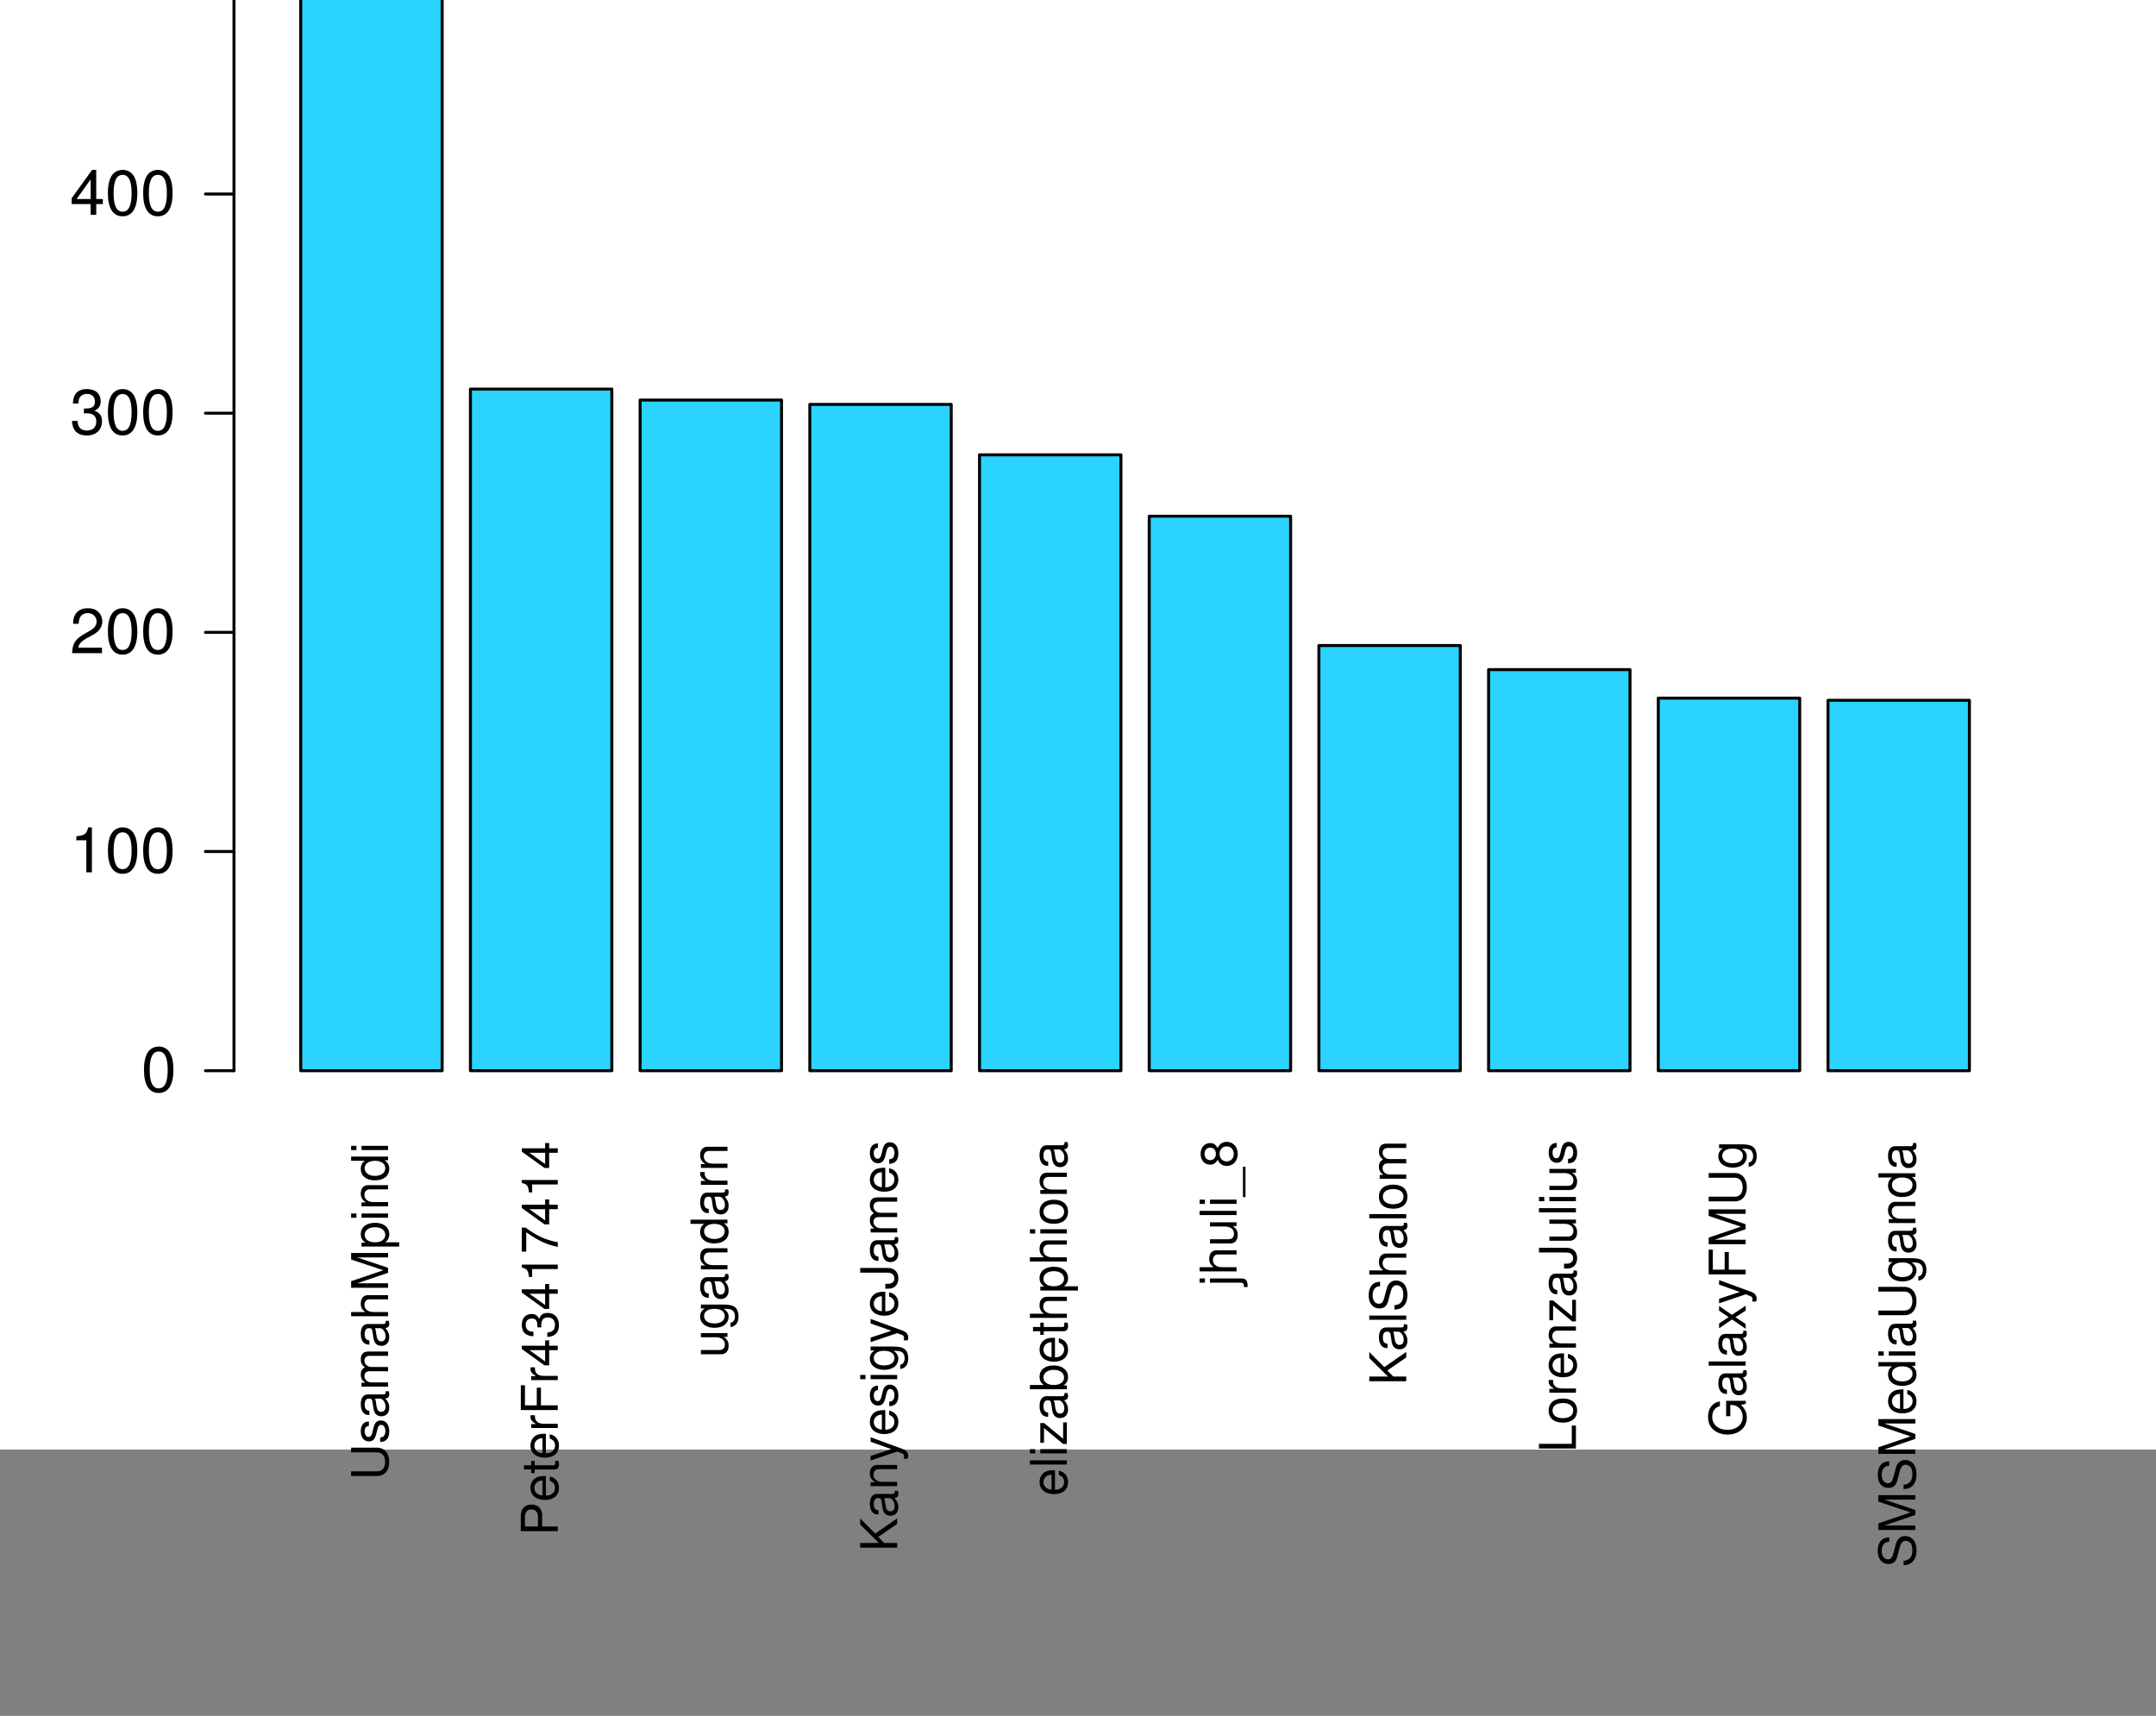 <?xml version="1.0" encoding="UTF-8" standalone="no"?>
<svg
   xmlns:dc="http://purl.org/dc/elements/1.1/"
   xmlns:cc="http://creativecommons.org/ns#"
   xmlns:rdf="http://www.w3.org/1999/02/22-rdf-syntax-ns#"
   xmlns:svg="http://www.w3.org/2000/svg"
   xmlns="http://www.w3.org/2000/svg"
   xmlns:xlink="http://www.w3.org/1999/xlink"
   xmlns:sodipodi="http://sodipodi.sourceforge.net/DTD/sodipodi-0.dtd"
   xmlns:inkscape="http://www.inkscape.org/namespaces/inkscape"
   width="544pt"
   height="433pt"
   viewBox="0 0 544 433"
   version="1.1"
   id="svg2"
   inkscape:version="0.91 r"
   sodipodi:docname="tweeps_ordered.svg"
   inkscape:export-filename="/home/ngamita/UGDebate16v2/PNG/tweeps_ordered"
   inkscape:export-xdpi="116.47059"
   inkscape:export-ydpi="116.47059">
  <rect x="0" y="0" width="544" height="433" fill="#808080" stroke="none"/>
  <sodipodi:namedview
     pagecolor="#ffffff"
     bordercolor="#666666"
     borderopacity="1"
     objecttolerance="10"
     gridtolerance="10"
     guidetolerance="10"
     inkscape:pageopacity="0"
     inkscape:pageshadow="2"
     inkscape:window-width="1366"
     inkscape:window-height="744"
     id="namedview474"
     showgrid="false"
     inkscape:zoom="0.87205543"
     inkscape:cx="319.1454"
     inkscape:cy="332.48854"
     inkscape:window-x="0"
     inkscape:window-y="24"
     inkscape:window-maximized="1"
     inkscape:current-layer="surface483" />
  <defs
     id="defs4">
    <g
       id="g6">
      <symbol
         overflow="visible"
         id="glyph0-0">
        <path
           style="stroke:none;"
           d=""
           id="path9" />
      </symbol>
      <symbol
         overflow="visible"
         id="glyph0-1">
        <path
           style="stroke:none;"
           d="M -9.328 -7.062 L -2.781 -7.062 C -1.516 -7.062 -0.75 -6.156 -0.75 -4.656 C -0.75 -3.969 -0.922 -3.406 -1.234 -2.953 C -1.594 -2.5 -2.078 -2.281 -2.781 -2.281 L -9.328 -2.281 L -9.328 -1.094 L -2.781 -1.094 C -0.891 -1.094 0.297 -2.438 0.297 -4.656 C 0.297 -6.844 -0.906 -8.25 -2.781 -8.25 L -9.328 -8.25 Z M -9.328 -7.062 "
           id="path12" />
      </symbol>
      <symbol
         overflow="visible"
         id="glyph0-2">
        <path
           style="stroke:none;"
           d="M -4.844 -5.609 C -6.156 -5.594 -6.891 -4.719 -6.891 -3.172 C -6.891 -1.609 -6.094 -0.594 -4.844 -0.594 C -3.797 -0.594 -3.297 -1.141 -2.922 -2.719 L -2.672 -3.719 C -2.5 -4.469 -2.234 -4.766 -1.734 -4.766 C -1.109 -4.766 -0.688 -4.141 -0.688 -3.203 C -0.688 -2.625 -0.859 -2.141 -1.141 -1.875 C -1.328 -1.703 -1.516 -1.625 -2 -1.562 L -2 -0.438 C -0.453 -0.484 0.297 -1.359 0.297 -3.109 C 0.297 -4.797 -0.531 -5.875 -1.828 -5.875 C -2.828 -5.875 -3.375 -5.312 -3.703 -3.984 L -3.938 -2.953 C -4.141 -2.078 -4.422 -1.719 -4.906 -1.719 C -5.516 -1.719 -5.906 -2.266 -5.906 -3.141 C -5.906 -4 -5.547 -4.453 -4.844 -4.484 Z M -4.844 -5.609 "
           id="path15" />
      </symbol>
      <symbol
         overflow="visible"
         id="glyph0-3">
        <path
           style="stroke:none;"
           d="M -0.625 -6.844 C -0.594 -6.734 -0.594 -6.688 -0.594 -6.609 C -0.594 -6.25 -0.797 -6.047 -1.125 -6.047 L -5.062 -6.047 C -6.25 -6.047 -6.891 -5.172 -6.891 -3.516 C -6.891 -2.547 -6.609 -1.734 -6.109 -1.297 C -5.766 -0.984 -5.391 -0.859 -4.719 -0.828 L -4.719 -1.906 C -5.547 -2 -5.906 -2.484 -5.906 -3.484 C -5.906 -4.438 -5.547 -4.984 -4.906 -4.984 L -4.625 -4.984 C -4.188 -4.984 -4 -4.703 -3.891 -3.859 C -3.703 -2.359 -3.641 -2.125 -3.484 -1.719 C -3.156 -0.938 -2.562 -0.531 -1.688 -0.531 C -0.469 -0.531 0.297 -1.375 0.297 -2.734 C 0.297 -3.578 0 -4.266 -0.688 -5.016 C -0.016 -5.094 0.297 -5.422 0.297 -6.109 C 0.297 -6.328 0.266 -6.5 0.172 -6.844 Z M -2.109 -4.984 C -1.75 -4.984 -1.531 -4.875 -1.234 -4.562 C -0.844 -4.125 -0.641 -3.594 -0.641 -2.969 C -0.641 -2.141 -1.031 -1.656 -1.719 -1.656 C -2.422 -1.656 -2.781 -2.125 -2.938 -3.266 C -3.094 -4.391 -3.141 -4.625 -3.312 -4.984 Z M -2.109 -4.984 "
           id="path18" />
      </symbol>
      <symbol
         overflow="visible"
         id="glyph0-4">
        <path
           style="stroke:none;"
           d="M -6.703 -0.891 L 0 -0.891 L 0 -1.969 L -4.203 -1.969 C -5.188 -1.969 -5.969 -2.672 -5.969 -3.547 C -5.969 -4.344 -5.484 -4.781 -4.625 -4.781 L 0 -4.781 L 0 -5.859 L -4.203 -5.859 C -5.188 -5.859 -5.969 -6.562 -5.969 -7.438 C -5.969 -8.219 -5.469 -8.672 -4.625 -8.672 L 0 -8.672 L 0 -9.75 L -5.031 -9.75 C -6.234 -9.75 -6.891 -9.062 -6.891 -7.812 C -6.891 -6.906 -6.625 -6.375 -5.875 -5.75 C -6.594 -5.344 -6.891 -4.812 -6.891 -3.938 C -6.891 -3.047 -6.562 -2.453 -5.766 -1.875 L -6.703 -1.875 Z M -6.703 -0.891 "
           id="path21" />
      </symbol>
      <symbol
         overflow="visible"
         id="glyph0-5">
        <path
           style="stroke:none;"
           d="M -9.328 -0.891 L 0 -0.891 L 0 -1.953 L -3.703 -1.953 C -5.062 -1.953 -5.969 -2.672 -5.969 -3.781 C -5.969 -4.125 -5.844 -4.469 -5.656 -4.719 C -5.438 -5.031 -5.125 -5.156 -4.641 -5.156 L 0 -5.156 L 0 -6.219 L -5.062 -6.219 C -6.188 -6.219 -6.891 -5.406 -6.891 -4.109 C -6.891 -3.156 -6.609 -2.578 -5.781 -1.953 L -9.328 -1.953 Z M -9.328 -0.891 "
           id="path24" />
      </symbol>
      <symbol
         overflow="visible"
         id="glyph0-6">
        <path
           style="stroke:none;"
           d="M 0 -5.984 L -7.812 -8.609 L 0 -8.609 L 0 -9.734 L -9.328 -9.734 L -9.328 -8.094 L -1.203 -5.375 L -9.328 -2.609 L -9.328 -0.953 L 0 -0.953 L 0 -2.078 L -7.812 -2.078 L 0 -4.734 Z M 0 -5.984 "
           id="path27" />
      </symbol>
      <symbol
         overflow="visible"
         id="glyph0-7">
        <path
           style="stroke:none;"
           d="M 2.797 -0.688 L 2.797 -1.766 L -0.703 -1.766 C -0.016 -2.328 0.297 -2.953 0.297 -3.828 C 0.297 -5.547 -1.094 -6.688 -3.234 -6.688 C -5.484 -6.688 -6.891 -5.594 -6.891 -3.812 C -6.891 -2.906 -6.484 -2.172 -5.688 -1.672 L -6.703 -1.672 L -6.703 -0.688 Z M -5.906 -3.641 C -5.906 -4.812 -4.859 -5.578 -3.266 -5.578 C -1.734 -5.578 -0.703 -4.797 -0.703 -3.641 C -0.703 -2.516 -1.734 -1.766 -3.297 -1.766 C -4.875 -1.766 -5.906 -2.516 -5.906 -3.641 Z M -5.906 -3.641 "
           id="path30" />
      </symbol>
      <symbol
         overflow="visible"
         id="glyph0-8">
        <path
           style="stroke:none;"
           d="M -6.703 -1.922 L -6.703 -0.859 L 0 -0.859 L 0 -1.922 Z M -9.328 -1.922 L -9.328 -0.844 L -7.984 -0.844 L -7.984 -1.922 Z M -9.328 -1.922 "
           id="path33" />
      </symbol>
      <symbol
         overflow="visible"
         id="glyph0-9">
        <path
           style="stroke:none;"
           d="M -6.703 -0.891 L 0 -0.891 L 0 -1.969 L -3.703 -1.969 C -5.062 -1.969 -5.969 -2.688 -5.969 -3.781 C -5.969 -4.625 -5.453 -5.172 -4.641 -5.172 L 0 -5.172 L 0 -6.234 L -5.062 -6.234 C -6.188 -6.234 -6.891 -5.406 -6.891 -4.109 C -6.891 -3.109 -6.516 -2.469 -5.578 -1.875 L -6.703 -1.875 Z M -6.703 -0.891 "
           id="path36" />
      </symbol>
      <symbol
         overflow="visible"
         id="glyph0-10">
        <path
           style="stroke:none;"
           d="M -9.328 -6.328 L -9.328 -5.266 L -5.859 -5.266 C -6.547 -4.828 -6.891 -4.109 -6.891 -3.219 C -6.891 -1.469 -5.5 -0.328 -3.359 -0.328 C -1.094 -0.328 0.297 -1.453 0.297 -3.25 C 0.297 -4.172 -0.047 -4.812 -0.891 -5.391 L 0 -5.391 L 0 -6.328 Z M -5.906 -3.391 C -5.906 -4.547 -4.875 -5.266 -3.281 -5.266 C -1.734 -5.266 -0.703 -4.531 -0.703 -3.406 C -0.703 -2.234 -1.734 -1.453 -3.297 -1.453 C -4.859 -1.453 -5.906 -2.234 -5.906 -3.391 Z M -5.906 -3.391 "
           id="path39" />
      </symbol>
      <symbol
         overflow="visible"
         id="glyph0-11">
        <path
           style="stroke:none;"
           d="M -3.953 -2.359 L -3.953 -5.281 C -3.953 -6.016 -4.172 -6.594 -4.625 -7.094 C -5.125 -7.656 -5.734 -7.891 -6.594 -7.891 C -8.344 -7.891 -9.328 -6.859 -9.328 -5.016 L -9.328 -1.172 L 0 -1.172 L 0 -2.359 Z M -5 -2.359 L -8.281 -2.359 L -8.281 -4.844 C -8.281 -5.969 -7.672 -6.656 -6.641 -6.656 C -5.625 -6.656 -5 -5.969 -5 -4.844 Z M -5 -2.359 "
           id="path42" />
      </symbol>
      <symbol
         overflow="visible"
         id="glyph0-12">
        <path
           style="stroke:none;"
           d="M -3 -6.562 C -4.016 -6.562 -4.625 -6.484 -5.125 -6.297 C -6.234 -5.859 -6.891 -4.844 -6.891 -3.578 C -6.891 -1.719 -5.469 -0.516 -3.266 -0.516 C -1.062 -0.516 0.297 -1.672 0.297 -3.562 C 0.297 -5.094 -0.578 -6.156 -2.031 -6.422 L -2.031 -5.344 C -1.156 -5.062 -0.688 -4.453 -0.688 -3.594 C -0.688 -2.922 -1 -2.344 -1.562 -1.984 C -1.938 -1.734 -2.328 -1.641 -3 -1.625 Z M -3.859 -1.656 C -5.109 -1.734 -5.906 -2.5 -5.906 -3.578 C -5.906 -4.625 -5.047 -5.422 -3.938 -5.422 C -3.922 -5.422 -3.891 -5.422 -3.859 -5.406 Z M -3.859 -1.656 "
           id="path45" />
      </symbol>
      <symbol
         overflow="visible"
         id="glyph0-13">
        <path
           style="stroke:none;"
           d="M -6.703 -3.25 L -6.703 -2.156 L -8.547 -2.156 L -8.547 -1.094 L -6.703 -1.094 L -6.703 -0.172 L -5.828 -0.172 L -5.828 -1.094 L -0.766 -1.094 C -0.094 -1.094 0.297 -1.547 0.297 -2.375 C 0.297 -2.641 0.266 -2.891 0.203 -3.25 L -0.688 -3.25 C -0.656 -3.109 -0.641 -2.938 -0.641 -2.734 C -0.641 -2.281 -0.766 -2.156 -1.234 -2.156 L -5.828 -2.156 L -5.828 -3.25 Z M -6.703 -3.25 "
           id="path48" />
      </symbol>
      <symbol
         overflow="visible"
         id="glyph0-14">
        <path
           style="stroke:none;"
           d="M -6.703 -0.891 L 0 -0.891 L 0 -1.953 L -3.484 -1.953 C -4.438 -1.953 -5.062 -2.203 -5.438 -2.719 C -5.688 -3.047 -5.766 -3.359 -5.766 -4.109 L -6.859 -4.109 C -6.891 -3.922 -6.891 -3.844 -6.891 -3.703 C -6.891 -3 -6.484 -2.484 -5.484 -1.875 L -6.703 -1.875 Z M -6.703 -0.891 "
           id="path51" />
      </symbol>
      <symbol
         overflow="visible"
         id="glyph0-15">
        <path
           style="stroke:none;"
           d="M -4.25 -2.344 L -4.25 -6.797 L -5.297 -6.797 L -5.297 -2.344 L -8.281 -2.344 L -8.281 -7.406 L -9.328 -7.406 L -9.328 -1.156 L 0 -1.156 L 0 -2.344 Z M -4.25 -2.344 "
           id="path54" />
      </symbol>
      <symbol
         overflow="visible"
         id="glyph0-16">
        <path
           style="stroke:none;"
           d="M -2.172 -4.188 L 0 -4.188 L 0 -5.312 L -2.172 -5.312 L -2.172 -6.656 L -3.188 -6.656 L -3.188 -5.312 L -9.078 -5.312 L -9.078 -4.484 L -3.359 -0.359 L -2.172 -0.359 Z M -3.188 -4.188 L -3.188 -1.344 L -7.156 -4.188 Z M -3.188 -4.188 "
           id="path57" />
      </symbol>
      <symbol
         overflow="visible"
         id="glyph0-17">
        <path
           style="stroke:none;"
           d="M -4.156 -2.828 L -4.156 -2.969 L -4.172 -3.438 C -4.172 -4.688 -3.609 -5.328 -2.516 -5.328 C -1.375 -5.328 -0.703 -4.625 -0.703 -3.438 C -0.703 -2.219 -1.312 -1.609 -2.641 -1.531 L -2.641 -0.406 C -1.906 -0.453 -1.438 -0.594 -1.031 -0.812 C -0.156 -1.266 0.297 -2.156 0.297 -3.406 C 0.297 -5.266 -0.812 -6.469 -2.531 -6.469 C -3.688 -6.469 -4.328 -6.031 -4.703 -4.938 C -5.031 -5.781 -5.672 -6.203 -6.578 -6.203 C -8.141 -6.203 -9.078 -5.172 -9.078 -3.438 C -9.078 -1.609 -8.078 -0.641 -6.141 -0.594 L -6.141 -1.734 C -6.688 -1.734 -7 -1.797 -7.281 -1.938 C -7.781 -2.188 -8.094 -2.75 -8.094 -3.453 C -8.094 -4.453 -7.5 -5.062 -6.547 -5.062 C -5.906 -5.062 -5.516 -4.828 -5.312 -4.328 C -5.188 -4.016 -5.125 -3.625 -5.125 -2.828 Z M -4.156 -2.828 "
           id="path60" />
      </symbol>
      <symbol
         overflow="visible"
         id="glyph0-18">
        <path
           style="stroke:none;"
           d="M -6.469 -3.312 L 0 -3.312 L 0 -4.438 L -9.078 -4.438 L -9.078 -3.703 C -7.672 -3.297 -7.484 -3.047 -7.266 -1.312 L -6.469 -1.312 Z M -6.469 -3.312 "
           id="path63" />
      </symbol>
      <symbol
         overflow="visible"
         id="glyph0-19">
        <path
           style="stroke:none;"
           d="M -9.078 -6.656 L -9.078 -0.594 L -7.953 -0.594 L -7.953 -5.484 C -4.875 -3.328 -2.984 -2.438 0 -1.766 L 0 -2.969 C -2.906 -3.469 -5.406 -4.609 -8.125 -6.656 Z M -9.078 -6.656 "
           id="path66" />
      </symbol>
      <symbol
         overflow="visible"
         id="glyph0-20">
        <path
           style="stroke:none;"
           d="M 0 -6.172 L -6.703 -6.172 L -6.703 -5.109 L -2.906 -5.109 C -1.531 -5.109 -0.641 -4.391 -0.641 -3.281 C -0.641 -2.438 -1.156 -1.891 -1.953 -1.891 L -6.703 -1.891 L -6.703 -0.828 L -1.531 -0.828 C -0.422 -0.828 0.297 -1.656 0.297 -2.969 C 0.297 -3.953 -0.047 -4.578 -0.938 -5.203 L 0 -5.203 Z M 0 -6.172 "
           id="path69" />
      </symbol>
      <symbol
         overflow="visible"
         id="glyph0-21">
        <path
           style="stroke:none;"
           d="M -6.703 -5.266 L -5.734 -5.266 C -6.531 -4.734 -6.891 -4.078 -6.891 -3.219 C -6.891 -1.516 -5.406 -0.375 -3.234 -0.375 C -2.141 -0.375 -1.234 -0.672 -0.594 -1.219 C -0.031 -1.719 0.297 -2.438 0.297 -3.141 C 0.297 -3.984 -0.062 -4.562 -0.906 -5.172 L -0.562 -5.172 C 0.344 -5.172 0.891 -5.062 1.266 -4.781 C 1.656 -4.5 1.891 -3.953 1.891 -3.297 C 1.891 -2.812 1.766 -2.375 1.531 -2.078 C 1.344 -1.844 1.172 -1.734 0.766 -1.672 L 0.766 -0.594 C 2.031 -0.703 2.797 -1.688 2.797 -3.266 C 2.797 -4.266 2.469 -5.125 1.938 -5.547 C 1.312 -6.062 0.469 -6.25 -1.094 -6.25 L -6.703 -6.25 Z M -5.906 -3.344 C -5.906 -4.484 -4.938 -5.172 -3.266 -5.172 C -1.656 -5.172 -0.688 -4.484 -0.688 -3.359 C -0.688 -2.188 -1.672 -1.484 -3.297 -1.484 C -4.906 -1.484 -5.906 -2.203 -5.906 -3.344 Z M -5.906 -3.344 "
           id="path72" />
      </symbol>
      <symbol
         overflow="visible"
         id="glyph0-22">
        <path
           style="stroke:none;"
           d="M -3.266 -2.203 L -4.781 -3.719 L 0 -7.016 L 0 -8.422 L -5.531 -4.578 L -9.328 -8.375 L -9.328 -6.844 L -4.609 -2.203 L -9.328 -2.203 L -9.328 -1.016 L 0 -1.016 L 0 -2.203 Z M -3.266 -2.203 "
           id="path75" />
      </symbol>
      <symbol
         overflow="visible"
         id="glyph0-23">
        <path
           style="stroke:none;"
           d="M -6.703 -4.969 L -1.484 -3.109 L -6.703 -1.391 L -6.703 -0.25 L 0.031 -2.516 L 1.094 -2.109 C 1.562 -1.938 1.734 -1.703 1.734 -1.25 C 1.734 -1.094 1.719 -0.922 1.656 -0.688 L 2.625 -0.688 C 2.734 -0.906 2.797 -1.125 2.797 -1.406 C 2.797 -1.75 2.672 -2.125 2.469 -2.406 C 2.234 -2.734 1.938 -2.938 1.406 -3.141 L -6.703 -6.109 Z M -6.703 -4.969 "
           id="path78" />
      </symbol>
      <symbol
         overflow="visible"
         id="glyph0-24">
        <path
           style="stroke:none;"
           d="M -9.328 -4.266 L -2.766 -4.266 C -2.016 -4.266 -1.594 -4.188 -1.281 -3.969 C -0.922 -3.734 -0.703 -3.297 -0.703 -2.828 C -0.703 -1.938 -1.312 -1.438 -2.391 -1.438 L -3 -1.438 L -3 -0.219 L -2.172 -0.219 C -0.672 -0.219 0.297 -1.219 0.297 -2.812 C 0.297 -4.438 -0.719 -5.453 -2.328 -5.453 L -9.328 -5.453 Z M -9.328 -4.266 "
           id="path81" />
      </symbol>
      <symbol
         overflow="visible"
         id="glyph0-25">
        <path
           style="stroke:none;"
           d="M -9.328 -1.938 L -9.328 -0.875 L 0 -0.875 L 0 -1.938 Z M -9.328 -1.938 "
           id="path84" />
      </symbol>
      <symbol
         overflow="visible"
         id="glyph0-26">
        <path
           style="stroke:none;"
           d="M -6.703 -5.672 L -6.703 -0.672 L -5.766 -0.672 L -5.766 -4.406 L -0.953 -0.391 L 0 -0.391 L 0 -5.844 L -0.938 -5.844 L -0.938 -1.688 L -5.766 -5.672 Z M -6.703 -5.672 "
           id="path87" />
      </symbol>
      <symbol
         overflow="visible"
         id="glyph0-27">
        <path
           style="stroke:none;"
           d="M -9.328 -0.688 L 0 -0.688 L 0 -1.656 L -0.859 -1.656 C -0.078 -2.156 0.297 -2.844 0.297 -3.781 C 0.297 -5.547 -1.156 -6.688 -3.375 -6.688 C -5.547 -6.688 -6.891 -5.594 -6.891 -3.828 C -6.891 -2.906 -6.547 -2.25 -5.797 -1.75 L -9.328 -1.75 Z M -5.906 -3.625 C -5.906 -4.812 -4.859 -5.578 -3.266 -5.578 C -1.734 -5.578 -0.703 -4.781 -0.703 -3.625 C -0.703 -2.5 -1.734 -1.75 -3.297 -1.75 C -4.875 -1.75 -5.906 -2.5 -5.906 -3.625 Z M -5.906 -3.625 "
           id="path90" />
      </symbol>
      <symbol
         overflow="visible"
         id="glyph0-28">
        <path
           style="stroke:none;"
           d="M -6.891 -3.484 C -6.891 -1.594 -5.547 -0.453 -3.297 -0.453 C -1.047 -0.453 0.297 -1.594 0.297 -3.5 C 0.297 -5.375 -1.047 -6.531 -3.25 -6.531 C -5.562 -6.531 -6.891 -5.406 -6.891 -3.484 Z M -5.906 -3.5 C -5.906 -4.703 -4.922 -5.406 -3.266 -5.406 C -1.688 -5.406 -0.688 -4.672 -0.688 -3.5 C -0.688 -2.297 -1.672 -1.578 -3.297 -1.578 C -4.906 -1.578 -5.906 -2.297 -5.906 -3.5 Z M -5.906 -3.5 "
           id="path93" />
      </symbol>
      <symbol
         overflow="visible"
         id="glyph0-29">
        <path
           style="stroke:none;"
           d="M -6.703 -0.891 L 0.969 -0.891 C 1.641 -0.891 1.859 -0.672 1.859 -0.031 C 1.859 0.016 1.859 0.016 1.844 0.234 L 2.75 0.234 C 2.781 0.109 2.797 0.031 2.797 -0.125 C 2.797 -1.328 2.297 -1.953 1.391 -1.953 L -6.703 -1.953 Z M -9.328 -1.953 L -9.328 -0.891 L -7.984 -0.891 L -7.984 -1.953 Z M -9.328 -1.953 "
           id="path96" />
      </symbol>
      <symbol
         overflow="visible"
         id="glyph0-30">
        <path
           style="stroke:none;"
           d="M 1.609 -7.391 L 1.609 0.281 L 2.25 0.281 L 2.25 -7.391 Z M 1.609 -7.391 "
           id="path99" />
      </symbol>
      <symbol
         overflow="visible"
         id="glyph0-31">
        <path
           style="stroke:none;"
           d="M -4.766 -5 C -5.344 -5.938 -5.797 -6.25 -6.656 -6.25 C -8.078 -6.25 -9.078 -5.125 -9.078 -3.516 C -9.078 -1.922 -8.078 -0.797 -6.656 -0.797 C -5.812 -0.797 -5.344 -1.094 -4.766 -2.016 C -4.281 -0.984 -3.516 -0.469 -2.516 -0.469 C -0.859 -0.469 0.297 -1.734 0.297 -3.516 C 0.297 -5.312 -0.859 -6.562 -2.516 -6.562 C -3.516 -6.562 -4.281 -6.047 -4.766 -5 Z M -8.078 -3.516 C -8.078 -4.484 -7.516 -5.094 -6.625 -5.094 C -5.781 -5.094 -5.219 -4.469 -5.219 -3.516 C -5.219 -2.578 -5.781 -1.938 -6.641 -1.938 C -7.516 -1.938 -8.078 -2.578 -8.078 -3.516 Z M -4.281 -3.516 C -4.281 -4.641 -3.562 -5.406 -2.5 -5.406 C -1.422 -5.406 -0.703 -4.641 -0.703 -3.5 C -0.703 -2.391 -1.438 -1.625 -2.5 -1.625 C -3.562 -1.625 -4.281 -2.391 -4.281 -3.516 Z M -4.281 -3.516 "
           id="path102" />
      </symbol>
      <symbol
         overflow="visible"
         id="glyph0-32">
        <path
           style="stroke:none;"
           d="M -6.594 -7.625 C -8.422 -7.609 -9.484 -6.359 -9.484 -4.203 C -9.484 -2.156 -8.438 -0.891 -6.75 -0.891 C -5.609 -0.891 -4.891 -1.5 -4.562 -2.719 L -3.953 -5.047 C -3.641 -6.219 -3.172 -6.75 -2.438 -6.75 C -1.938 -6.75 -1.438 -6.484 -1.156 -6.094 C -0.891 -5.719 -0.75 -5.125 -0.75 -4.375 C -0.75 -3.359 -1 -2.672 -1.531 -2.234 C -1.938 -1.875 -2.391 -1.734 -2.969 -1.734 L -2.969 -0.609 C -2.109 -0.625 -1.547 -0.797 -1.031 -1.172 C -0.172 -1.797 0.297 -2.875 0.297 -4.297 C 0.297 -5.406 0.031 -6.328 -0.422 -6.922 C -0.922 -7.547 -1.75 -7.953 -2.562 -7.953 C -3.719 -7.953 -4.562 -7.234 -4.906 -5.969 L -5.531 -3.625 C -5.828 -2.5 -6.188 -2.078 -6.906 -2.078 C -7.859 -2.078 -8.484 -2.922 -8.484 -4.172 C -8.484 -5.656 -7.812 -6.484 -6.594 -6.5 Z M -6.594 -7.625 "
           id="path105" />
      </symbol>
      <symbol
         overflow="visible"
         id="glyph0-33">
        <path
           style="stroke:none;"
           d="M -9.328 -2.219 L -9.328 -1.031 L 0 -1.031 L 0 -6.828 L -1.047 -6.828 L -1.047 -2.219 Z M -9.328 -2.219 "
           id="path108" />
      </symbol>
      <symbol
         overflow="visible"
         id="glyph0-34">
        <path
           style="stroke:none;"
           d="M -4.922 -9.078 L -4.922 -5.188 L -3.875 -5.188 L -3.875 -8.031 L -3.625 -8.031 C -1.953 -8.031 -0.75 -6.797 -0.75 -5.094 C -0.75 -4.141 -1.094 -3.281 -1.703 -2.734 C -2.375 -2.125 -3.484 -1.75 -4.625 -1.75 C -6.922 -1.75 -8.438 -3.062 -8.438 -5.031 C -8.438 -6.453 -7.703 -7.469 -6.5 -7.734 L -6.5 -8.938 C -8.391 -8.609 -9.484 -7.172 -9.484 -5.047 C -9.484 -3.906 -9.188 -2.984 -8.594 -2.25 C -7.688 -1.172 -6.25 -0.562 -4.562 -0.562 C -1.703 -0.562 0.297 -2.312 0.297 -4.844 C 0.297 -6.109 -0.172 -7.109 -1.188 -8.031 L 0.047 -8.312 L 0.047 -9.078 Z M -4.922 -9.078 "
           id="path111" />
      </symbol>
      <symbol
         overflow="visible"
         id="glyph0-35">
        <path
           style="stroke:none;"
           d="M -3.469 -3.734 L -6.703 -5.984 L -6.703 -4.781 L -4.281 -3.172 L -6.703 -1.562 L -6.703 -0.344 L -3.422 -2.578 L 0 -0.219 L 0 -1.438 L -2.578 -3.141 L 0 -4.812 L 0 -6.047 Z M -3.469 -3.734 "
           id="path114" />
      </symbol>
      <symbol
         overflow="visible"
         id="glyph1-0">
        <path
           style="stroke:none;"
           d=""
           id="path117" />
      </symbol>
      <symbol
         overflow="visible"
         id="glyph1-1">
        <path
           style="stroke:none;"
           d="M 4.406 -11.344 C 3.344 -11.344 2.391 -10.875 1.797 -10.094 C 1.062 -9.109 0.688 -7.578 0.688 -5.484 C 0.688 -1.656 1.969 0.375 4.406 0.375 C 6.797 0.375 8.109 -1.656 8.109 -5.391 C 8.109 -7.594 7.766 -9.078 7.016 -10.094 C 6.422 -10.891 5.469 -11.344 4.406 -11.344 Z M 4.406 -10.094 C 5.922 -10.094 6.672 -8.562 6.672 -5.516 C 6.672 -2.297 5.938 -0.797 4.375 -0.797 C 2.875 -0.797 2.125 -2.375 2.125 -5.469 C 2.125 -8.578 2.875 -10.094 4.406 -10.094 Z M 4.406 -10.094 "
           id="path120" />
      </symbol>
      <symbol
         overflow="visible"
         id="glyph1-2">
        <path
           style="stroke:none;"
           d="M 4.141 -8.078 L 4.141 0 L 5.547 0 L 5.547 -11.344 L 4.625 -11.344 C 4.125 -9.594 3.812 -9.359 1.625 -9.094 L 1.625 -8.078 Z M 4.141 -8.078 "
           id="path123" />
      </symbol>
      <symbol
         overflow="visible"
         id="glyph1-3">
        <path
           style="stroke:none;"
           d="M 8.094 -1.391 L 2.125 -1.391 C 2.266 -2.312 2.781 -2.906 4.172 -3.734 L 5.781 -4.594 C 7.359 -5.453 8.172 -6.625 8.172 -8.016 C 8.172 -8.953 7.797 -9.844 7.125 -10.453 C 6.453 -11.062 5.609 -11.344 4.547 -11.344 C 3.109 -11.344 2.031 -10.828 1.406 -9.875 C 1.016 -9.266 0.828 -8.562 0.797 -7.406 L 2.203 -7.406 C 2.25 -8.172 2.359 -8.641 2.547 -9.016 C 2.906 -9.703 3.641 -10.109 4.5 -10.109 C 5.781 -10.109 6.734 -9.203 6.734 -7.984 C 6.734 -7.094 6.203 -6.312 5.203 -5.75 L 3.734 -4.906 C 1.359 -3.562 0.672 -2.5 0.547 0 L 8.094 0 Z M 8.094 -1.391 "
           id="path126" />
      </symbol>
      <symbol
         overflow="visible"
         id="glyph1-4">
        <path
           style="stroke:none;"
           d="M 3.531 -5.203 L 3.719 -5.203 L 4.297 -5.219 C 5.859 -5.219 6.656 -4.516 6.656 -3.156 C 6.656 -1.734 5.781 -0.875 4.297 -0.875 C 2.766 -0.875 2.016 -1.641 1.922 -3.297 L 0.516 -3.297 C 0.578 -2.391 0.734 -1.797 1.016 -1.281 C 1.578 -0.188 2.703 0.375 4.25 0.375 C 6.594 0.375 8.094 -1.031 8.094 -3.172 C 8.094 -4.609 7.531 -5.406 6.172 -5.875 C 7.234 -6.281 7.766 -7.094 7.766 -8.219 C 7.766 -10.172 6.469 -11.344 4.297 -11.344 C 2.016 -11.344 0.797 -10.094 0.75 -7.688 L 2.156 -7.688 C 2.172 -8.375 2.234 -8.75 2.422 -9.109 C 2.734 -9.734 3.438 -10.109 4.312 -10.109 C 5.562 -10.109 6.312 -9.375 6.312 -8.172 C 6.312 -7.375 6.031 -6.891 5.406 -6.641 C 5.031 -6.484 4.531 -6.422 3.531 -6.406 Z M 3.531 -5.203 "
           id="path129" />
      </symbol>
      <symbol
         overflow="visible"
         id="glyph1-5">
        <path
           style="stroke:none;"
           d="M 5.234 -2.719 L 5.234 0 L 6.641 0 L 6.641 -2.719 L 8.312 -2.719 L 8.312 -3.984 L 6.641 -3.984 L 6.641 -11.344 L 5.594 -11.344 L 0.453 -4.203 L 0.453 -2.719 Z M 5.234 -3.984 L 1.688 -3.984 L 5.234 -8.938 Z M 5.234 -3.984 "
           id="path132" />
      </symbol>
      <symbol
         overflow="visible"
         id="glyph1-6">
        <path
           style="stroke:none;"
           d="M 7.609 -11.344 L 1.766 -11.344 L 0.906 -5.172 L 2.203 -5.172 C 2.859 -5.953 3.406 -6.219 4.281 -6.219 C 5.812 -6.219 6.766 -5.188 6.766 -3.5 C 6.766 -1.875 5.828 -0.875 4.281 -0.875 C 3.062 -0.875 2.297 -1.5 1.969 -2.781 L 0.562 -2.781 C 0.75 -1.859 0.906 -1.406 1.25 -0.984 C 1.891 -0.125 3.047 0.375 4.312 0.375 C 6.609 0.375 8.203 -1.297 8.203 -3.703 C 8.203 -5.938 6.719 -7.469 4.547 -7.469 C 3.75 -7.469 3.109 -7.266 2.453 -6.781 L 2.891 -9.953 L 7.609 -9.953 Z M 7.609 -11.344 "
           id="path135" />
      </symbol>
    </g>
  </defs>
  <g
     id="surface483">
    <rect
       x="0"
       y="-67.2"
       width="544"
       height="433"
       style="fill:#ffffff;fill-opacity:1;stroke:none"
       id="rect138" />
    <path
       style="fill:#2ad4ff;fill-opacity:1;fill-rule:nonzero;stroke:#000000;stroke-width:0.75;stroke-linecap:round;stroke-linejoin:round;stroke-miterlimit:10;stroke-opacity:1"
       d="m 75.883,270.186 35.68,0 0,-297.543 -35.68,0 z m 0,0"
       id="path140"
       inkscape:connector-curvature="0" />
    <path
       style="fill:#2ad4ff;fill-opacity:1;fill-rule:nonzero;stroke:#000000;stroke-width:0.75;stroke-linecap:round;stroke-linejoin:round;stroke-miterlimit:10;stroke-opacity:1"
       d="m 118.699,270.186 35.68,0 0,-172 -35.68,0 z m 0,0"
       id="path142"
       inkscape:connector-curvature="0" />
    <path
       style="fill:#2ad4ff;fill-opacity:1;fill-rule:nonzero;stroke:#000000;stroke-width:0.75;stroke-linecap:round;stroke-linejoin:round;stroke-miterlimit:10;stroke-opacity:1"
       d="m 161.516,270.186 35.68,0 0,-169.234 -35.68,0 z m 0,0"
       id="path144"
       inkscape:connector-curvature="0" />
    <path
       style="fill:#2ad4ff;fill-opacity:1;fill-rule:nonzero;stroke:#000000;stroke-width:0.75;stroke-linecap:round;stroke-linejoin:round;stroke-miterlimit:10;stroke-opacity:1"
       d="m 204.332,270.186 35.68,0 0,-168.129 -35.68,0 z m 0,0"
       id="path146"
       inkscape:connector-curvature="0" />
    <path
       style="fill:#2ad4ff;fill-opacity:1;fill-rule:nonzero;stroke:#000000;stroke-width:0.75;stroke-linecap:round;stroke-linejoin:round;stroke-miterlimit:10;stroke-opacity:1"
       d="m 247.152,270.186 35.68,0 0,-155.41 -35.68,0 z m 0,0"
       id="path148"
       inkscape:connector-curvature="0" />
    <path
       style="fill:#2ad4ff;fill-opacity:1;fill-rule:nonzero;stroke:#000000;stroke-width:0.75;stroke-linecap:round;stroke-linejoin:round;stroke-miterlimit:10;stroke-opacity:1"
       d="m 289.969,270.186 35.68,0 0,-139.922 -35.68,0 z m 0,0"
       id="path150"
       inkscape:connector-curvature="0" />
    <path
       style="fill:#2ad4ff;fill-opacity:1;fill-rule:nonzero;stroke:#000000;stroke-width:0.75;stroke-linecap:round;stroke-linejoin:round;stroke-miterlimit:10;stroke-opacity:1"
       d="m 332.785,270.186 35.68,0 0,-107.293 -35.68,0 z m 0,0"
       id="path152"
       inkscape:connector-curvature="0" />
    <path
       style="fill:#2ad4ff;fill-opacity:1;fill-rule:nonzero;stroke:#000000;stroke-width:0.75;stroke-linecap:round;stroke-linejoin:round;stroke-miterlimit:10;stroke-opacity:1"
       d="m 375.602,270.186 35.68,0 0,-101.211 -35.68,0 z m 0,0"
       id="path154"
       inkscape:connector-curvature="0" />
    <path
       style="fill:#2ad4ff;fill-opacity:1;fill-rule:nonzero;stroke:#000000;stroke-width:0.75;stroke-linecap:round;stroke-linejoin:round;stroke-miterlimit:10;stroke-opacity:1"
       d="m 418.422,270.186 35.68,0 0,-94.02 -35.68,0 z m 0,0"
       id="path156"
       inkscape:connector-curvature="0" />
    <path
       style="fill:#2ad4ff;fill-opacity:1;fill-rule:nonzero;stroke:#000000;stroke-width:0.75;stroke-linecap:round;stroke-linejoin:round;stroke-miterlimit:10;stroke-opacity:1"
       d="m 461.238,270.186 35.68,0 0,-93.465 -35.68,0 z m 0,0"
       id="path158"
       inkscape:connector-curvature="0" />
    <g
       style="fill:#000000;fill-opacity:1"
       id="g160"
       transform="translate(0,-86.4)"
       inkscape:export-xdpi="116.47059"
       inkscape:export-ydpi="116.47059"
       inkscape:export-filename="/home/ngamita/UGDebate16v2/PNG/tweeps_ordered">
      <use
         xlink:href="#glyph0-1"
         x="97.921"
         y="459.961"
         id="use162"
         width="100%"
         height="100%" />
      <use
         xlink:href="#glyph0-2"
         x="97.921"
         y="450.722"
         id="use164"
         width="100%"
         height="100%" />
      <use
         xlink:href="#glyph0-3"
         x="97.921"
         y="444.323"
         id="use166"
         width="100%"
         height="100%" />
      <use
         xlink:href="#glyph0-4"
         x="97.921"
         y="437.208"
         id="use168"
         width="100%"
         height="100%" />
      <use
         xlink:href="#glyph0-3"
         x="97.921"
         y="426.548"
         id="use170"
         width="100%"
         height="100%" />
      <use
         xlink:href="#glyph0-5"
         x="97.921"
         y="419.433"
         id="use172"
         width="100%"
         height="100%" />
      <use
         xlink:href="#glyph0-6"
         x="97.921"
         y="412.317"
         id="use174"
         width="100%"
         height="100%" />
      <use
         xlink:href="#glyph0-7"
         x="97.921"
         y="401.657"
         id="use176"
         width="100%"
         height="100%" />
      <use
         xlink:href="#glyph0-8"
         x="97.921"
         y="394.542"
         id="use178"
         width="100%"
         height="100%" />
      <use
         xlink:href="#glyph0-9"
         x="97.921"
         y="391.701"
         id="use180"
         width="100%"
         height="100%" />
      <use
         xlink:href="#glyph0-10"
         x="97.921"
         y="384.586"
         id="use182"
         width="100%"
         height="100%" />
      <use
         xlink:href="#glyph0-8"
         x="97.921"
         y="377.471"
         id="use184"
         width="100%"
         height="100%" />
    </g>
    <g
       style="fill:#000000;fill-opacity:1"
       id="g186"
       transform="translate(0,-86.4)">
      <use
         xlink:href="#glyph0-11"
         x="140.737"
         y="473.961"
         id="use188"
         width="100%"
         height="100%" />
      <use
         xlink:href="#glyph0-12"
         x="140.737"
         y="465.426"
         id="use190"
         width="100%"
         height="100%" />
      <use
         xlink:href="#glyph0-13"
         x="140.737"
         y="458.311"
         id="use192"
         width="100%"
         height="100%" />
      <use
         xlink:href="#glyph0-12"
         x="140.737"
         y="454.753"
         id="use194"
         width="100%"
         height="100%" />
      <use
         xlink:href="#glyph0-14"
         x="140.737"
         y="447.638"
         id="use196"
         width="100%"
         height="100%" />
      <use
         xlink:href="#glyph0-15"
         x="140.737"
         y="443.376"
         id="use198"
         width="100%"
         height="100%" />
      <use
         xlink:href="#glyph0-14"
         x="140.737"
         y="435.557"
         id="use200"
         width="100%"
         height="100%" />
      <use
         xlink:href="#glyph0-16"
         x="140.737"
         y="431.295"
         id="use202"
         width="100%"
         height="100%" />
      <use
         xlink:href="#glyph0-17"
         x="140.737"
         y="424.18"
         id="use204"
         width="100%"
         height="100%" />
      <use
         xlink:href="#glyph0-16"
         x="140.737"
         y="417.064"
         id="use206"
         width="100%"
         height="100%" />
      <use
         xlink:href="#glyph0-18"
         x="140.737"
         y="409.949"
         id="use208"
         width="100%"
         height="100%" />
      <use
         xlink:href="#glyph0-19"
         x="140.737"
         y="402.834"
         id="use210"
         width="100%"
         height="100%" />
      <use
         xlink:href="#glyph0-16"
         x="140.737"
         y="395.719"
         id="use212"
         width="100%"
         height="100%" />
      <use
         xlink:href="#glyph0-18"
         x="140.737"
         y="388.604"
         id="use214"
         width="100%"
         height="100%" />
      <use
         xlink:href="#glyph0-16"
         x="140.737"
         y="381.488"
         id="use216"
         width="100%"
         height="100%" />
    </g>
    <g
       style="fill:#000000;fill-opacity:1"
       id="g218"
       transform="translate(0,-86.4)">
      <use
         xlink:href="#glyph0-20"
         x="183.554"
         y="428.961"
         id="use220"
         width="100%"
         height="100%" />
      <use
         xlink:href="#glyph0-21"
         x="183.554"
         y="421.846"
         id="use222"
         width="100%"
         height="100%" />
      <use
         xlink:href="#glyph0-3"
         x="183.554"
         y="414.73"
         id="use224"
         width="100%"
         height="100%" />
      <use
         xlink:href="#glyph0-9"
         x="183.554"
         y="407.615"
         id="use226"
         width="100%"
         height="100%" />
      <use
         xlink:href="#glyph0-10"
         x="183.554"
         y="400.5"
         id="use228"
         width="100%"
         height="100%" />
      <use
         xlink:href="#glyph0-3"
         x="183.554"
         y="393.385"
         id="use230"
         width="100%"
         height="100%" />
      <use
         xlink:href="#glyph0-14"
         x="183.554"
         y="386.27"
         id="use232"
         width="100%"
         height="100%" />
      <use
         xlink:href="#glyph0-9"
         x="183.554"
         y="382.008"
         id="use234"
         width="100%"
         height="100%" />
    </g>
    <g
       style="fill:#000000;fill-opacity:1"
       id="g236"
       transform="translate(0,-86.4)">
      <use
         xlink:href="#glyph0-22"
         x="226.374"
         y="477.961"
         id="use238"
         width="100%"
         height="100%" />
      <use
         xlink:href="#glyph0-3"
         x="226.374"
         y="469.426"
         id="use240"
         width="100%"
         height="100%" />
      <use
         xlink:href="#glyph0-9"
         x="226.374"
         y="462.311"
         id="use242"
         width="100%"
         height="100%" />
      <use
         xlink:href="#glyph0-23"
         x="226.374"
         y="455.195"
         id="use244"
         width="100%"
         height="100%" />
      <use
         xlink:href="#glyph0-12"
         x="226.374"
         y="448.797"
         id="use246"
         width="100%"
         height="100%" />
      <use
         xlink:href="#glyph0-2"
         x="226.374"
         y="441.682"
         id="use248"
         width="100%"
         height="100%" />
      <use
         xlink:href="#glyph0-8"
         x="226.374"
         y="435.283"
         id="use250"
         width="100%"
         height="100%" />
      <use
         xlink:href="#glyph0-21"
         x="226.374"
         y="432.442"
         id="use252"
         width="100%"
         height="100%" />
      <use
         xlink:href="#glyph0-23"
         x="226.374"
         y="425.327"
         id="use254"
         width="100%"
         height="100%" />
      <use
         xlink:href="#glyph0-12"
         x="226.374"
         y="418.929"
         id="use256"
         width="100%"
         height="100%" />
      <use
         xlink:href="#glyph0-24"
         x="226.374"
         y="411.813"
         id="use258"
         width="100%"
         height="100%" />
      <use
         xlink:href="#glyph0-3"
         x="226.374"
         y="405.415"
         id="use260"
         width="100%"
         height="100%" />
      <use
         xlink:href="#glyph0-4"
         x="226.374"
         y="398.3"
         id="use262"
         width="100%"
         height="100%" />
      <use
         xlink:href="#glyph0-12"
         x="226.374"
         y="387.64"
         id="use264"
         width="100%"
         height="100%" />
      <use
         xlink:href="#glyph0-2"
         x="226.374"
         y="380.524"
         id="use266"
         width="100%"
         height="100%" />
    </g>
    <g
       style="fill:#000000;fill-opacity:1"
       id="g268"
       transform="translate(0,-86.4)">
      <use
         xlink:href="#glyph0-12"
         x="269.19"
         y="463.961"
         id="use270"
         width="100%"
         height="100%" />
      <use
         xlink:href="#glyph0-25"
         x="269.19"
         y="456.846"
         id="use272"
         width="100%"
         height="100%" />
      <use
         xlink:href="#glyph0-8"
         x="269.19"
         y="454.005"
         id="use274"
         width="100%"
         height="100%" />
      <use
         xlink:href="#glyph0-26"
         x="269.19"
         y="451.164"
         id="use276"
         width="100%"
         height="100%" />
      <use
         xlink:href="#glyph0-3"
         x="269.19"
         y="444.766"
         id="use278"
         width="100%"
         height="100%" />
      <use
         xlink:href="#glyph0-27"
         x="269.19"
         y="437.65"
         id="use280"
         width="100%"
         height="100%" />
      <use
         xlink:href="#glyph0-12"
         x="269.19"
         y="430.535"
         id="use282"
         width="100%"
         height="100%" />
      <use
         xlink:href="#glyph0-13"
         x="269.19"
         y="423.42"
         id="use284"
         width="100%"
         height="100%" />
      <use
         xlink:href="#glyph0-5"
         x="269.19"
         y="419.862"
         id="use286"
         width="100%"
         height="100%" />
      <use
         xlink:href="#glyph0-7"
         x="269.19"
         y="412.747"
         id="use288"
         width="100%"
         height="100%" />
      <use
         xlink:href="#glyph0-5"
         x="269.19"
         y="405.632"
         id="use290"
         width="100%"
         height="100%" />
      <use
         xlink:href="#glyph0-8"
         x="269.19"
         y="398.517"
         id="use292"
         width="100%"
         height="100%" />
      <use
         xlink:href="#glyph0-28"
         x="269.19"
         y="395.676"
         id="use294"
         width="100%"
         height="100%" />
      <use
         xlink:href="#glyph0-9"
         x="269.19"
         y="388.561"
         id="use296"
         width="100%"
         height="100%" />
      <use
         xlink:href="#glyph0-3"
         x="269.19"
         y="381.445"
         id="use298"
         width="100%"
         height="100%" />
    </g>
    <g
       style="fill:#000000;fill-opacity:1"
       id="g300"
       transform="translate(0,-86.4)">
      <use
         xlink:href="#glyph0-29"
         x="312.007"
         y="410.961"
         id="use302"
         width="100%"
         height="100%" />
      <use
         xlink:href="#glyph0-5"
         x="312.007"
         y="408.12"
         id="use304"
         width="100%"
         height="100%" />
      <use
         xlink:href="#glyph0-20"
         x="312.007"
         y="401.005"
         id="use306"
         width="100%"
         height="100%" />
      <use
         xlink:href="#glyph0-25"
         x="312.007"
         y="393.89"
         id="use308"
         width="100%"
         height="100%" />
      <use
         xlink:href="#glyph0-8"
         x="312.007"
         y="391.049"
         id="use310"
         width="100%"
         height="100%" />
      <use
         xlink:href="#glyph0-30"
         x="312.007"
         y="388.208"
         id="use312"
         width="100%"
         height="100%" />
      <use
         xlink:href="#glyph0-31"
         x="312.007"
         y="381.093"
         id="use314"
         width="100%"
         height="100%" />
    </g>
    <g
       style="fill:#000000;fill-opacity:1"
       id="g316"
       transform="translate(0,-86.4)">
      <use
         xlink:href="#glyph0-22"
         x="354.823"
         y="435.961"
         id="use318"
         width="100%"
         height="100%" />
      <use
         xlink:href="#glyph0-3"
         x="354.823"
         y="427.426"
         id="use320"
         width="100%"
         height="100%" />
      <use
         xlink:href="#glyph0-25"
         x="354.823"
         y="420.311"
         id="use322"
         width="100%"
         height="100%" />
      <use
         xlink:href="#glyph0-32"
         x="354.823"
         y="417.47"
         id="use324"
         width="100%"
         height="100%" />
      <use
         xlink:href="#glyph0-5"
         x="354.823"
         y="408.935"
         id="use326"
         width="100%"
         height="100%" />
      <use
         xlink:href="#glyph0-3"
         x="354.823"
         y="401.819"
         id="use328"
         width="100%"
         height="100%" />
      <use
         xlink:href="#glyph0-25"
         x="354.823"
         y="394.704"
         id="use330"
         width="100%"
         height="100%" />
      <use
         xlink:href="#glyph0-28"
         x="354.823"
         y="391.863"
         id="use332"
         width="100%"
         height="100%" />
      <use
         xlink:href="#glyph0-4"
         x="354.823"
         y="384.748"
         id="use334"
         width="100%"
         height="100%" />
    </g>
    <g
       style="fill:#000000;fill-opacity:1"
       id="g336"
       transform="translate(0,-86.4)">
      <use
         xlink:href="#glyph0-33"
         x="397.64"
         y="452.961"
         id="use338"
         width="100%"
         height="100%" />
      <use
         xlink:href="#glyph0-28"
         x="397.64"
         y="445.846"
         id="use340"
         width="100%"
         height="100%" />
      <use
         xlink:href="#glyph0-14"
         x="397.64"
         y="438.73"
         id="use342"
         width="100%"
         height="100%" />
      <use
         xlink:href="#glyph0-12"
         x="397.64"
         y="434.469"
         id="use344"
         width="100%"
         height="100%" />
      <use
         xlink:href="#glyph0-9"
         x="397.64"
         y="427.354"
         id="use346"
         width="100%"
         height="100%" />
      <use
         xlink:href="#glyph0-26"
         x="397.64"
         y="420.238"
         id="use348"
         width="100%"
         height="100%" />
      <use
         xlink:href="#glyph0-3"
         x="397.64"
         y="413.84"
         id="use350"
         width="100%"
         height="100%" />
      <use
         xlink:href="#glyph0-24"
         x="397.64"
         y="406.725"
         id="use352"
         width="100%"
         height="100%" />
      <use
         xlink:href="#glyph0-20"
         x="397.64"
         y="400.326"
         id="use354"
         width="100%"
         height="100%" />
      <use
         xlink:href="#glyph0-25"
         x="397.64"
         y="393.211"
         id="use356"
         width="100%"
         height="100%" />
      <use
         xlink:href="#glyph0-8"
         x="397.64"
         y="390.37"
         id="use358"
         width="100%"
         height="100%" />
      <use
         xlink:href="#glyph0-20"
         x="397.64"
         y="387.529"
         id="use360"
         width="100%"
         height="100%" />
      <use
         xlink:href="#glyph0-2"
         x="397.64"
         y="380.414"
         id="use362"
         width="100%"
         height="100%" />
    </g>
    <g
       style="fill:#000000;fill-opacity:1"
       id="g364"
       transform="translate(0,-86.4)">
      <use
         xlink:href="#glyph0-34"
         x="440.46"
         y="448.961"
         id="use366"
         width="100%"
         height="100%" />
      <use
         xlink:href="#glyph0-3"
         x="440.46"
         y="439.005"
         id="use368"
         width="100%"
         height="100%" />
      <use
         xlink:href="#glyph0-25"
         x="440.46"
         y="431.89"
         id="use370"
         width="100%"
         height="100%" />
      <use
         xlink:href="#glyph0-3"
         x="440.46"
         y="429.049"
         id="use372"
         width="100%"
         height="100%" />
      <use
         xlink:href="#glyph0-35"
         x="440.46"
         y="421.934"
         id="use374"
         width="100%"
         height="100%" />
      <use
         xlink:href="#glyph0-23"
         x="440.46"
         y="415.535"
         id="use376"
         width="100%"
         height="100%" />
      <use
         xlink:href="#glyph0-15"
         x="440.46"
         y="409.137"
         id="use378"
         width="100%"
         height="100%" />
      <use
         xlink:href="#glyph0-6"
         x="440.46"
         y="401.317"
         id="use380"
         width="100%"
         height="100%" />
      <use
         xlink:href="#glyph0-1"
         x="440.46"
         y="390.657"
         id="use382"
         width="100%"
         height="100%" />
      <use
         xlink:href="#glyph0-21"
         x="440.46"
         y="381.418"
         id="use384"
         width="100%"
         height="100%" />
    </g>
    <g
       style="fill:#000000;fill-opacity:1"
       id="g386"
       transform="translate(0,-86.4)">
      <use
         xlink:href="#glyph0-32"
         x="483.276"
         y="481.961"
         id="use388"
         width="100%"
         height="100%" />
      <use
         xlink:href="#glyph0-6"
         x="483.276"
         y="473.426"
         id="use390"
         width="100%"
         height="100%" />
      <use
         xlink:href="#glyph0-32"
         x="483.276"
         y="462.766"
         id="use392"
         width="100%"
         height="100%" />
      <use
         xlink:href="#glyph0-6"
         x="483.276"
         y="454.23"
         id="use394"
         width="100%"
         height="100%" />
      <use
         xlink:href="#glyph0-12"
         x="483.276"
         y="443.57"
         id="use396"
         width="100%"
         height="100%" />
      <use
         xlink:href="#glyph0-10"
         x="483.276"
         y="436.455"
         id="use398"
         width="100%"
         height="100%" />
      <use
         xlink:href="#glyph0-8"
         x="483.276"
         y="429.34"
         id="use400"
         width="100%"
         height="100%" />
      <use
         xlink:href="#glyph0-3"
         x="483.276"
         y="426.499"
         id="use402"
         width="100%"
         height="100%" />
      <use
         xlink:href="#glyph0-1"
         x="483.276"
         y="419.384"
         id="use404"
         width="100%"
         height="100%" />
      <use
         xlink:href="#glyph0-21"
         x="483.276"
         y="410.145"
         id="use406"
         width="100%"
         height="100%" />
      <use
         xlink:href="#glyph0-3"
         x="483.276"
         y="403.029"
         id="use408"
         width="100%"
         height="100%" />
      <use
         xlink:href="#glyph0-9"
         x="483.276"
         y="395.914"
         id="use410"
         width="100%"
         height="100%" />
      <use
         xlink:href="#glyph0-10"
         x="483.276"
         y="388.799"
         id="use412"
         width="100%"
         height="100%" />
      <use
         xlink:href="#glyph0-3"
         x="483.276"
         y="381.684"
         id="use414"
         width="100%"
         height="100%" />
    </g>
    <path
       style="fill:none;stroke:#000000;stroke-width:0.75;stroke-linecap:round;stroke-linejoin:round;stroke-miterlimit:10;stroke-opacity:1"
       d="m 59.039,270.186 0,-276.531"
       id="path416"
       inkscape:connector-curvature="0" />
    <path
       style="fill:none;stroke:#000000;stroke-width:0.75;stroke-linecap:round;stroke-linejoin:round;stroke-miterlimit:10;stroke-opacity:1"
       d="m 59.039,270.186 -7.199,0"
       id="path418"
       inkscape:connector-curvature="0" />
    <path
       style="fill:none;stroke:#000000;stroke-width:0.75;stroke-linecap:round;stroke-linejoin:round;stroke-miterlimit:10;stroke-opacity:1"
       d="m 59.039,214.877 -7.199,0"
       id="path420"
       inkscape:connector-curvature="0" />
    <path
       style="fill:none;stroke:#000000;stroke-width:0.75;stroke-linecap:round;stroke-linejoin:round;stroke-miterlimit:10;stroke-opacity:1"
       d="m 59.039,159.573 -7.199,0"
       id="path422"
       inkscape:connector-curvature="0" />
    <path
       style="fill:none;stroke:#000000;stroke-width:0.75;stroke-linecap:round;stroke-linejoin:round;stroke-miterlimit:10;stroke-opacity:1"
       d="m 59.039,104.268 -7.199,0"
       id="path424"
       inkscape:connector-curvature="0" />
    <path
       style="fill:none;stroke:#000000;stroke-width:0.75;stroke-linecap:round;stroke-linejoin:round;stroke-miterlimit:10;stroke-opacity:1"
       d="m 59.039,48.963 -7.199,0"
       id="path426"
       inkscape:connector-curvature="0" />
    <path
       style="fill:none;stroke:#000000;stroke-width:0.75;stroke-linecap:round;stroke-linejoin:round;stroke-miterlimit:10;stroke-opacity:1"
       d="m 59.039,-6.345 -7.199,0"
       id="path428"
       inkscape:connector-curvature="0" />
    <g
       style="fill:#000000;fill-opacity:1"
       id="g430"
       transform="translate(0,-86.4)">
      <use
         xlink:href="#glyph1-1"
         x="35.641"
         y="361.834"
         id="use432"
         width="100%"
         height="100%" />
    </g>
    <g
       style="fill:#000000;fill-opacity:1"
       id="g434"
       transform="translate(0,-86.4)">
      <use
         xlink:href="#glyph1-2"
         x="17.641"
         y="306.525"
         id="use436"
         width="100%"
         height="100%" />
      <use
         xlink:href="#glyph1-1"
         x="26.537"
         y="306.525"
         id="use438"
         width="100%"
         height="100%" />
      <use
         xlink:href="#glyph1-1"
         x="35.434"
         y="306.525"
         id="use440"
         width="100%"
         height="100%" />
    </g>
    <g
       style="fill:#000000;fill-opacity:1"
       id="g442"
       transform="translate(0,-86.4)">
      <use
         xlink:href="#glyph1-3"
         x="17.641"
         y="251.221"
         id="use444"
         width="100%"
         height="100%" />
      <use
         xlink:href="#glyph1-1"
         x="26.537"
         y="251.221"
         id="use446"
         width="100%"
         height="100%" />
      <use
         xlink:href="#glyph1-1"
         x="35.434"
         y="251.221"
         id="use448"
         width="100%"
         height="100%" />
    </g>
    <g
       style="fill:#000000;fill-opacity:1"
       id="g450"
       transform="translate(0,-86.4)">
      <use
         xlink:href="#glyph1-4"
         x="17.641"
         y="195.916"
         id="use452"
         width="100%"
         height="100%" />
      <use
         xlink:href="#glyph1-1"
         x="26.537"
         y="195.916"
         id="use454"
         width="100%"
         height="100%" />
      <use
         xlink:href="#glyph1-1"
         x="35.434"
         y="195.916"
         id="use456"
         width="100%"
         height="100%" />
    </g>
    <g
       style="fill:#000000;fill-opacity:1"
       id="g458"
       transform="translate(0,-86.4)">
      <use
         xlink:href="#glyph1-5"
         x="17.641"
         y="140.611"
         id="use460"
         width="100%"
         height="100%" />
      <use
         xlink:href="#glyph1-1"
         x="26.537"
         y="140.611"
         id="use462"
         width="100%"
         height="100%" />
      <use
         xlink:href="#glyph1-1"
         x="35.434"
         y="140.611"
         id="use464"
         width="100%"
         height="100%" />
    </g>
    <g
       style="fill:#000000;fill-opacity:1"
       id="g466"
       transform="translate(0,-86.4)">
      <use
         xlink:href="#glyph1-6"
         x="17.641"
         y="85.303"
         id="use468"
         width="100%"
         height="100%" />
      <use
         xlink:href="#glyph1-1"
         x="26.537"
         y="85.303"
         id="use470"
         width="100%"
         height="100%" />
      <use
         xlink:href="#glyph1-1"
         x="35.434"
         y="85.303"
         id="use472"
         width="100%"
         height="100%" />
    </g>
  </g>
</svg>

